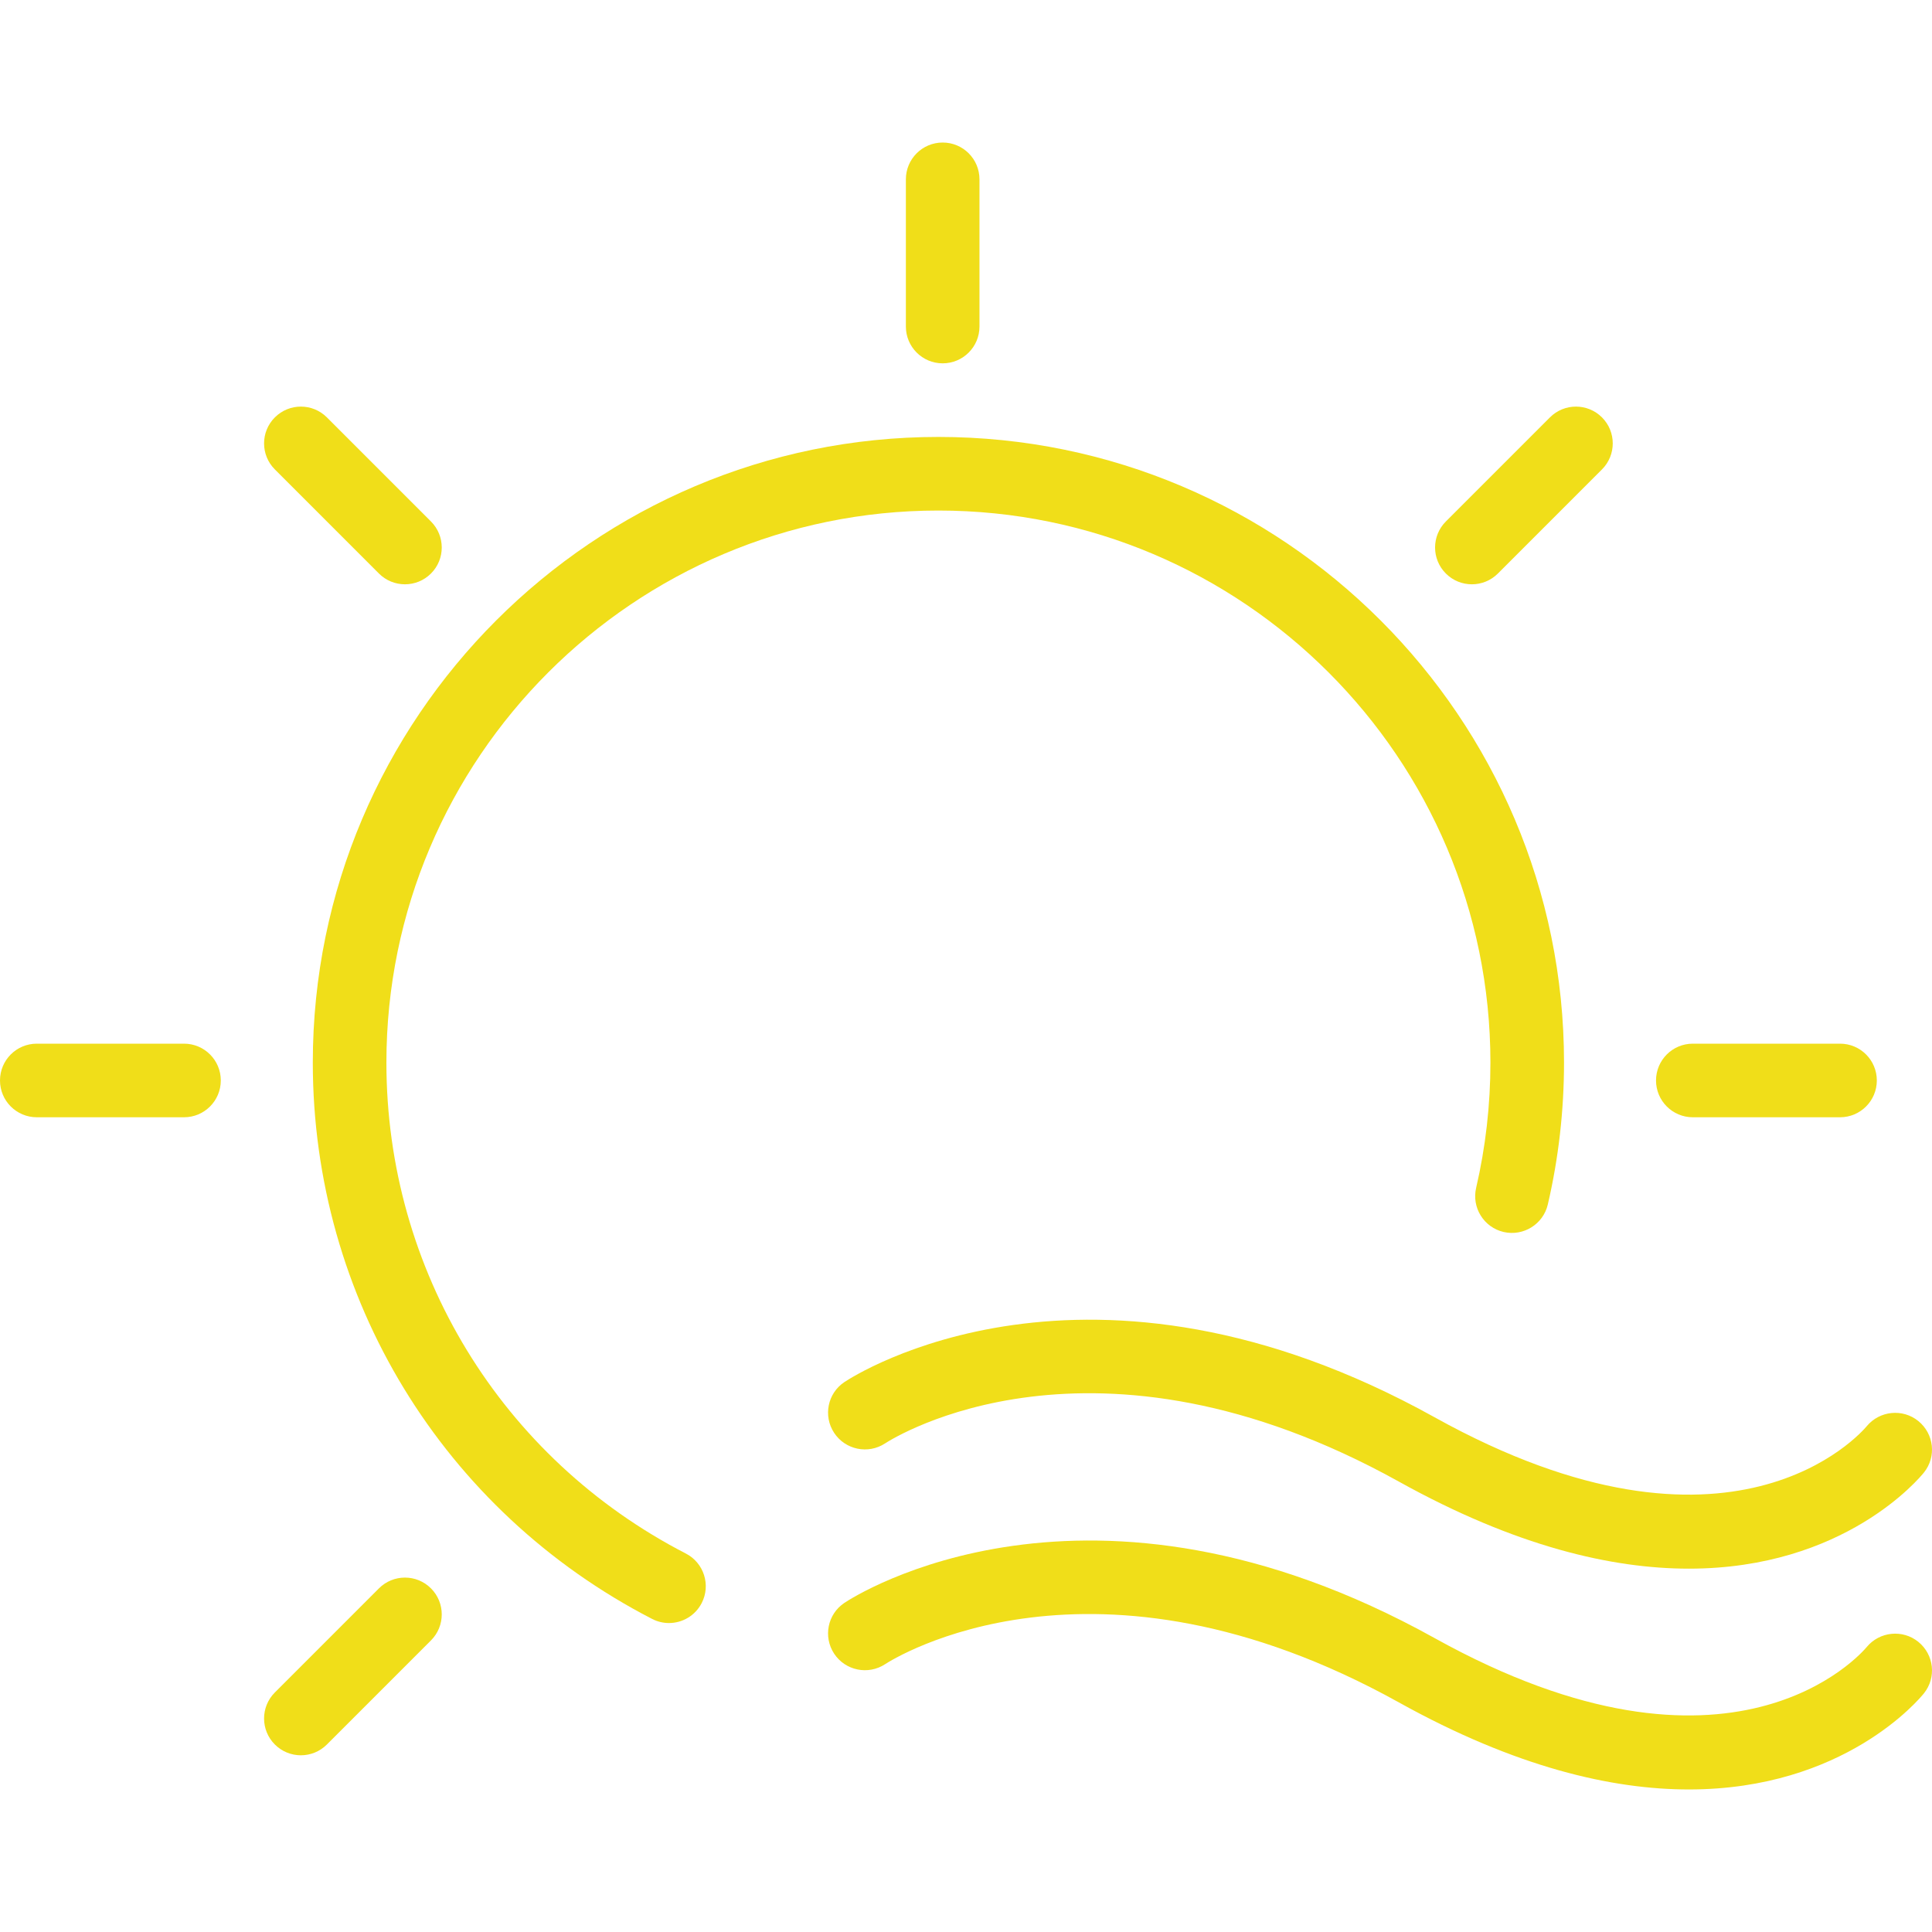 <!DOCTYPE svg PUBLIC "-//W3C//DTD SVG 1.1//EN" "http://www.w3.org/Graphics/SVG/1.1/DTD/svg11.dtd">
<!-- Uploaded to: SVG Repo, www.svgrepo.com, Transformed by: SVG Repo Mixer Tools -->
<svg fill="#f0de19" height="800px" width="800px" version="1.1" id="Layer_1" xmlns="http://www.w3.org/2000/svg" xmlns:xlink="http://www.w3.org/1999/xlink" viewBox="0 0 512 512" xml:space="preserve">
<g id="SVGRepo_bgCarrier" stroke-width="0"/>
<g id="SVGRepo_tracerCarrier" stroke-linecap="round" stroke-linejoin="round"/>
<g id="SVGRepo_iconCarrier"> <g> <g> <path d="M508.388,376.602c-4.153-3.386-10.286-2.757-13.695,1.371c-1.429,1.71-35.696,41.401-114.487-2.367 c-91.896-51.067-153.84-11.072-156.431-9.343c-4.467,2.976-5.667,8.991-2.714,13.472c2.972,4.486,9.01,5.724,13.496,2.781 c2.219-1.443,55.143-34.881,136.183,10.138c31.01,17.229,56.506,23.058,76.83,23.058c41.21,0,61.096-23.981,62.306-25.491 C513.217,386.045,512.541,379.983,508.388,376.602z"/> </g> </g> <g> <g> <path d="M508.388,435.117c-4.153-3.381-10.286-2.757-13.695,1.371c-1.429,1.71-35.696,41.401-114.487-2.367 c-91.896-51.058-153.84-11.072-156.431-9.343c-4.467,2.976-5.667,8.991-2.714,13.472c2.972,4.491,9.01,5.714,13.496,2.781 c2.219-1.448,55.143-34.877,136.183,10.138c31.01,17.229,56.506,23.058,76.83,23.058c41.21,0,61.096-23.981,62.306-25.491 C513.217,444.56,512.541,438.498,508.388,435.117z"/> </g> </g> <g> <g> <path d="M248.689,115.793c-91.42,0-165.793,74.372-165.793,165.793c0,62.358,34.458,118.854,89.925,147.45 c1.429,0.738,2.953,1.086,4.457,1.086c3.533,0,6.943-1.924,8.676-5.286c2.467-4.786,0.591-10.667-4.2-13.134 c-48.943-25.238-79.354-75.091-79.354-130.116c0-80.663,65.62-146.288,146.288-146.288c80.668,0,146.288,65.625,146.288,146.288 c0,11.238-1.276,22.405-3.781,33.196c-1.229,5.243,2.038,10.486,7.286,11.71c5.219,1.195,10.486-2.043,11.705-7.291 c2.848-12.238,4.295-24.891,4.295-37.615C414.482,190.166,340.109,115.793,248.689,115.793z"/> </g> </g> <g> <g> <path d="M487.626,276.582h-39.01c-5.391,0-9.753,4.367-9.753,9.753s4.362,9.753,9.753,9.753h39.01 c5.391,0,9.753-4.367,9.753-9.753S493.016,276.582,487.626,276.582z"/> </g> </g> <g> <g> <path d="M424.539,110.612c-3.81-3.81-9.981-3.81-13.791,0l-27.581,27.586c-3.81,3.81-3.81,9.986,0,13.791 c1.905,1.905,4.4,2.857,6.895,2.857c2.495,0,4.991-0.952,6.895-2.857l27.581-27.586 C428.349,120.593,428.349,114.417,424.539,110.612z"/> </g> </g> <g> <g> <path d="M249.82,37.773c-5.39,0-9.753,4.367-9.753,9.753v39.01c0,5.386,4.362,9.753,9.753,9.753s9.753-4.367,9.753-9.753v-39.01 C259.573,42.14,255.211,37.773,249.82,37.773z"/> </g> </g> <g> <g> <path d="M114.211,138.198L86.63,110.612c-3.81-3.81-9.981-3.81-13.791,0c-3.81,3.805-3.81,9.981,0,13.791l27.581,27.586 c1.905,1.905,4.4,2.857,6.896,2.857c2.495,0,4.99-0.952,6.895-2.857C118.021,148.184,118.021,142.008,114.211,138.198z"/> </g> </g> <g> <g> <path d="M114.211,420.935c-3.81-3.81-9.981-3.81-13.791,0l-27.581,27.586c-3.81,3.81-3.81,9.986,0,13.791 c1.905,1.905,4.4,2.857,6.896,2.857c2.495,0,4.99-0.952,6.895-2.857l27.581-27.586 C118.021,430.917,118.021,424.74,114.211,420.935z"/> </g> </g> <g> <g> <path d="M48.763,276.582H9.753c-5.39,0-9.753,4.367-9.753,9.753s4.362,9.753,9.753,9.753h39.01c5.391,0,9.753-4.367,9.753-9.753 S54.153,276.582,48.763,276.582z"/> </g> </g> </g>
</svg>
